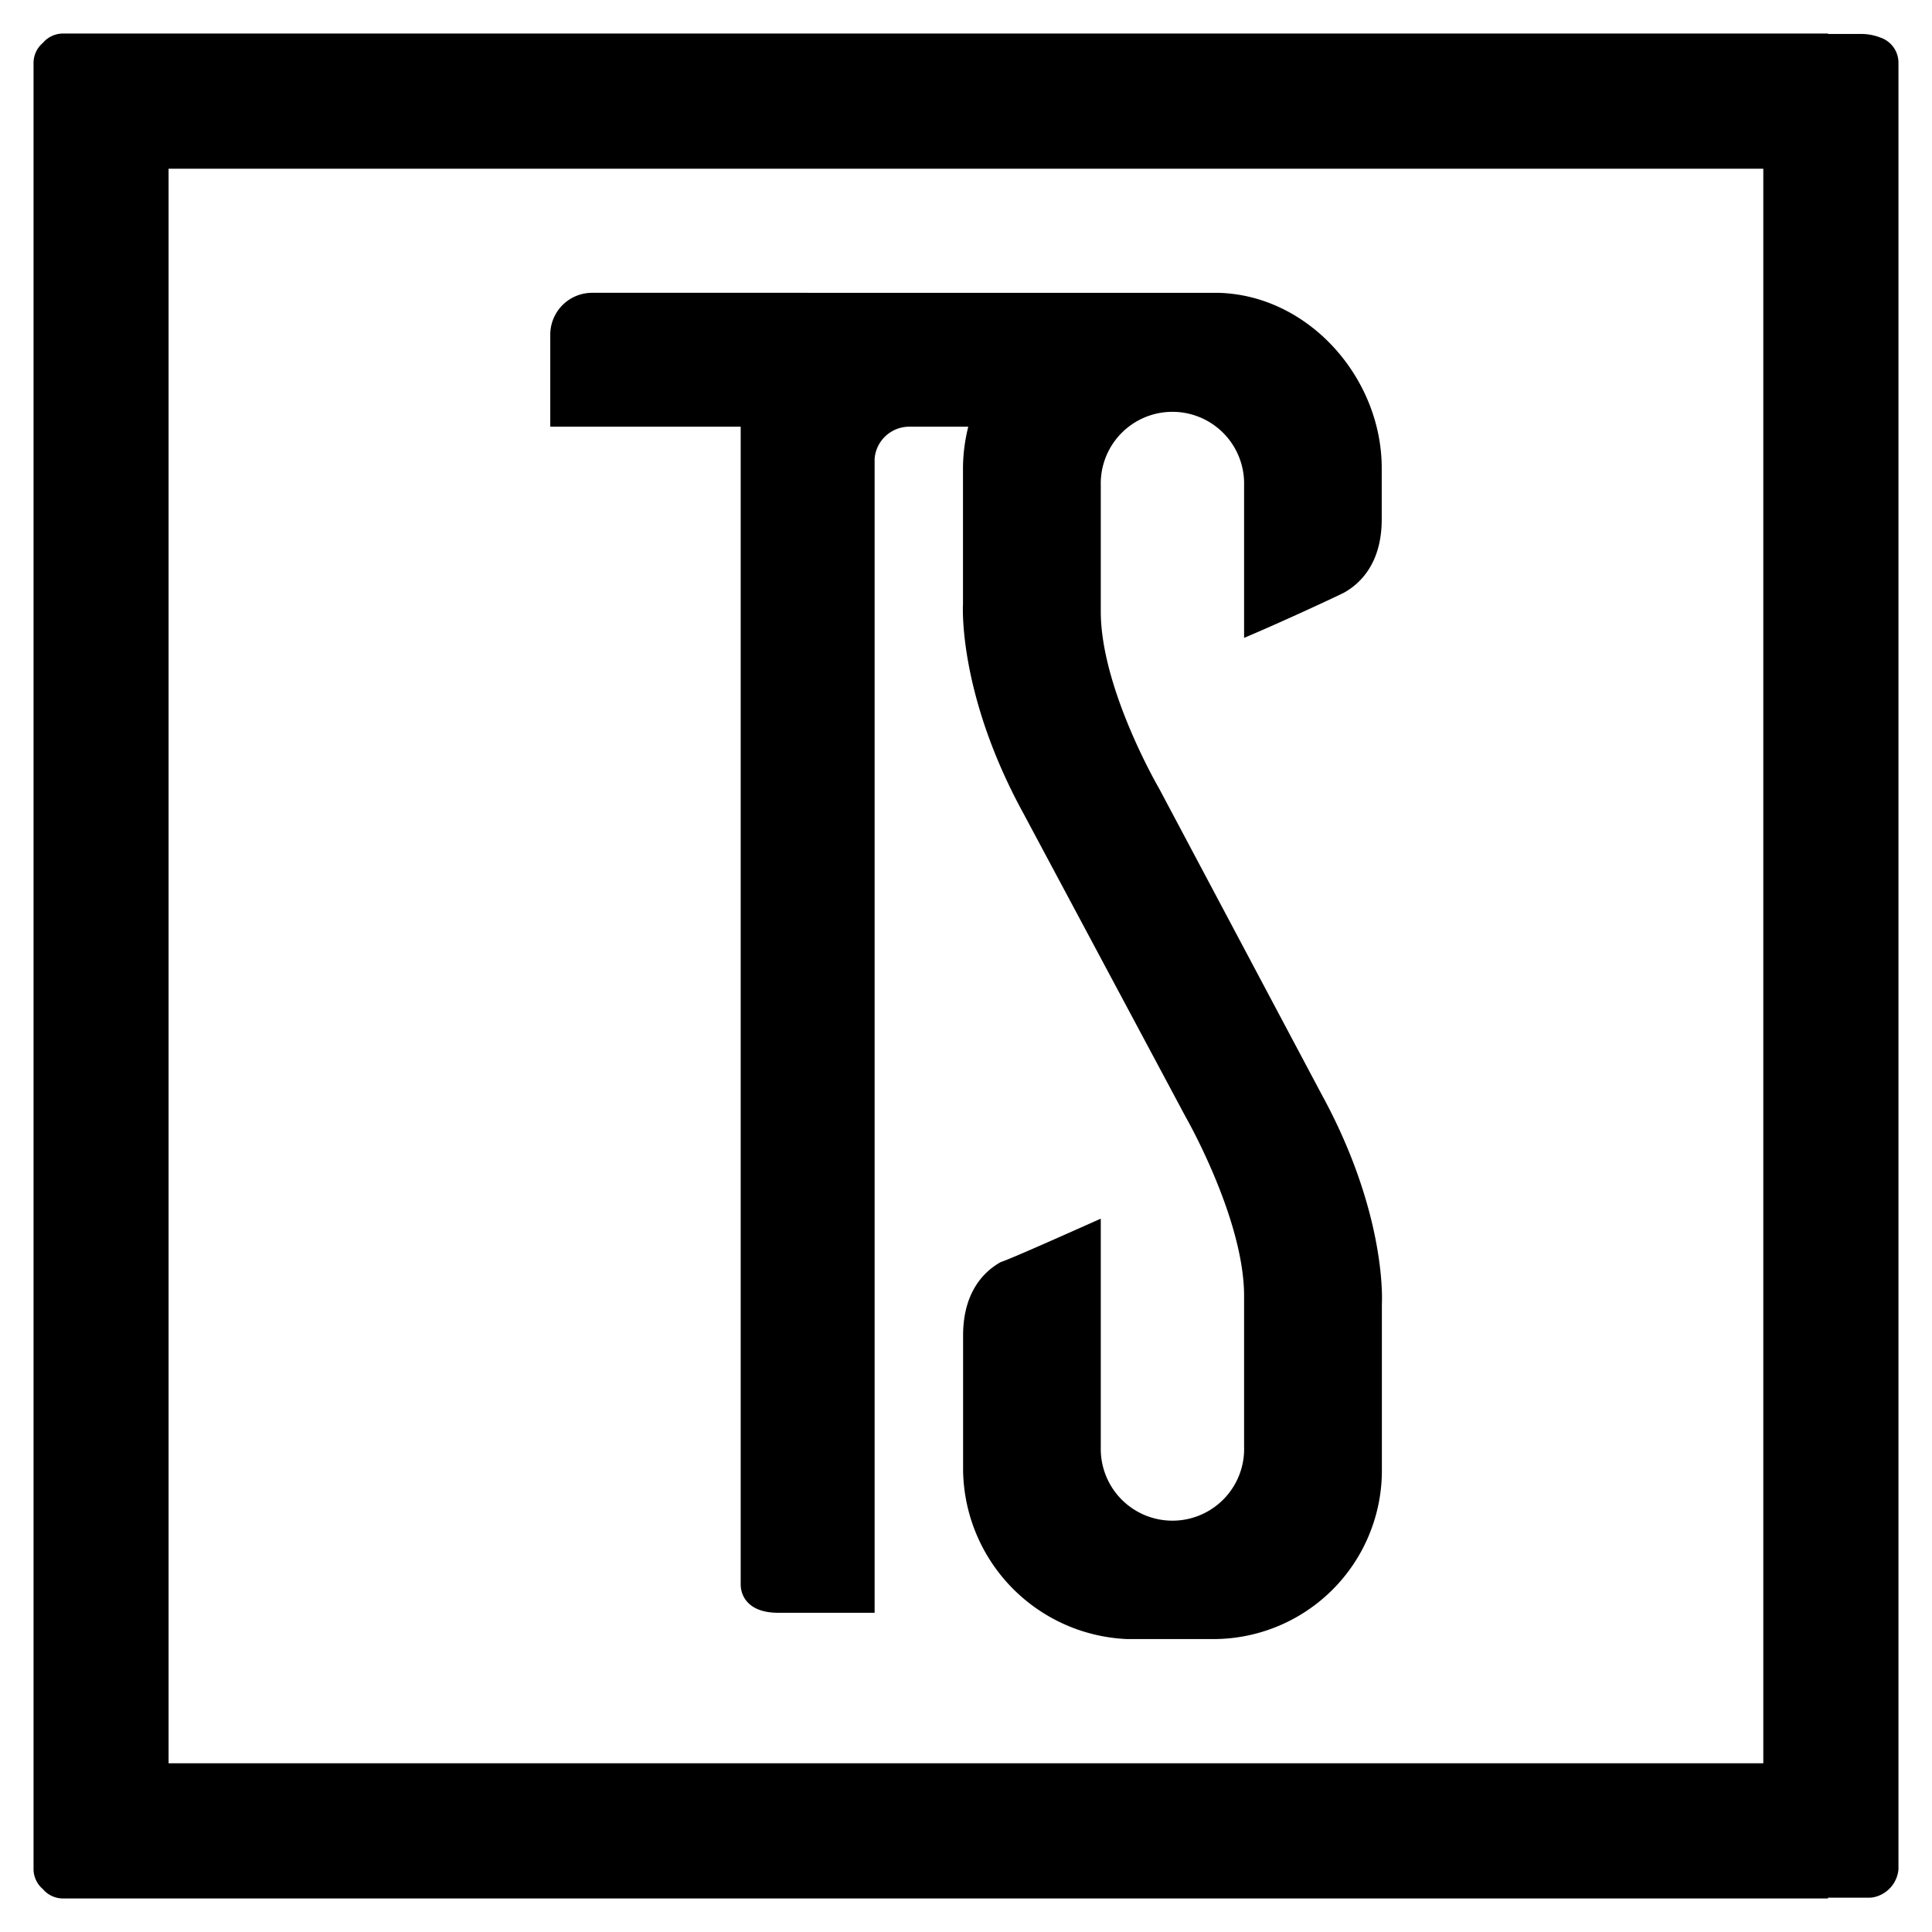 <svg xmlns="http://www.w3.org/2000/svg" viewBox="0 0 500 500"><defs><style>.a{fill:#fff;}</style></defs><title>Logo - black</title><rect class="a" width="500" height="500"/><path d="M486.58,9.7a13.68,13.68,0,0,0-5.25-.91h-8.25l0-.11H16.23A6.81,6.81,0,0,0,11.1,11.1a6.81,6.81,0,0,0-2.42,5.13V483.77a6.81,6.81,0,0,0,2.42,5.13,6.81,6.81,0,0,0,5.13,2.42H473.11l-.05-.2h10.68a6.22,6.22,0,0,0,1.09-.1,8.1,8.1,0,0,0,6.49-7.25V16.23A6.87,6.87,0,0,0,486.58,9.7ZM456.34,456.34H43.63V43.66H456.34Z"/><path d="M191.69,410.07c0,2.44,1.47,7.32,9.77,7.32h24.89V118.73a9,9,0,0,1,8.78-8.3h15.46a44.69,44.69,0,0,0-1.37,10.73V156.3s-1.46,22.94,15.62,54.17l42,78.57s15.13,26.35,15.13,46.36v39a18.55,18.55,0,1,1-37.09.49V315.39c-8.79,3.91-22.94,10.25-25.87,11.23-4.39,2.43-9.76,7.8-9.76,19v35.14a44.34,44.34,0,0,0,42.46,43.43h22a43.63,43.63,0,0,0,43.92-43.43V337.35s1.47-22.93-15.62-54.17l-42-79.05s-15.13-25.87-15.13-45.88V125.56a18.55,18.55,0,1,1,37.09,0v39.52c9.27-3.9,22.93-10.24,25.86-11.7,4.39-2.45,9.76-7.81,9.76-19V121.16c0-23.42-19-44.89-42.46-45.38h-22c-.15,0-.29,0-.44,0v0H153.14a10.83,10.83,0,0,0-10.73,10.74v23.91h49.28Z"/></svg>